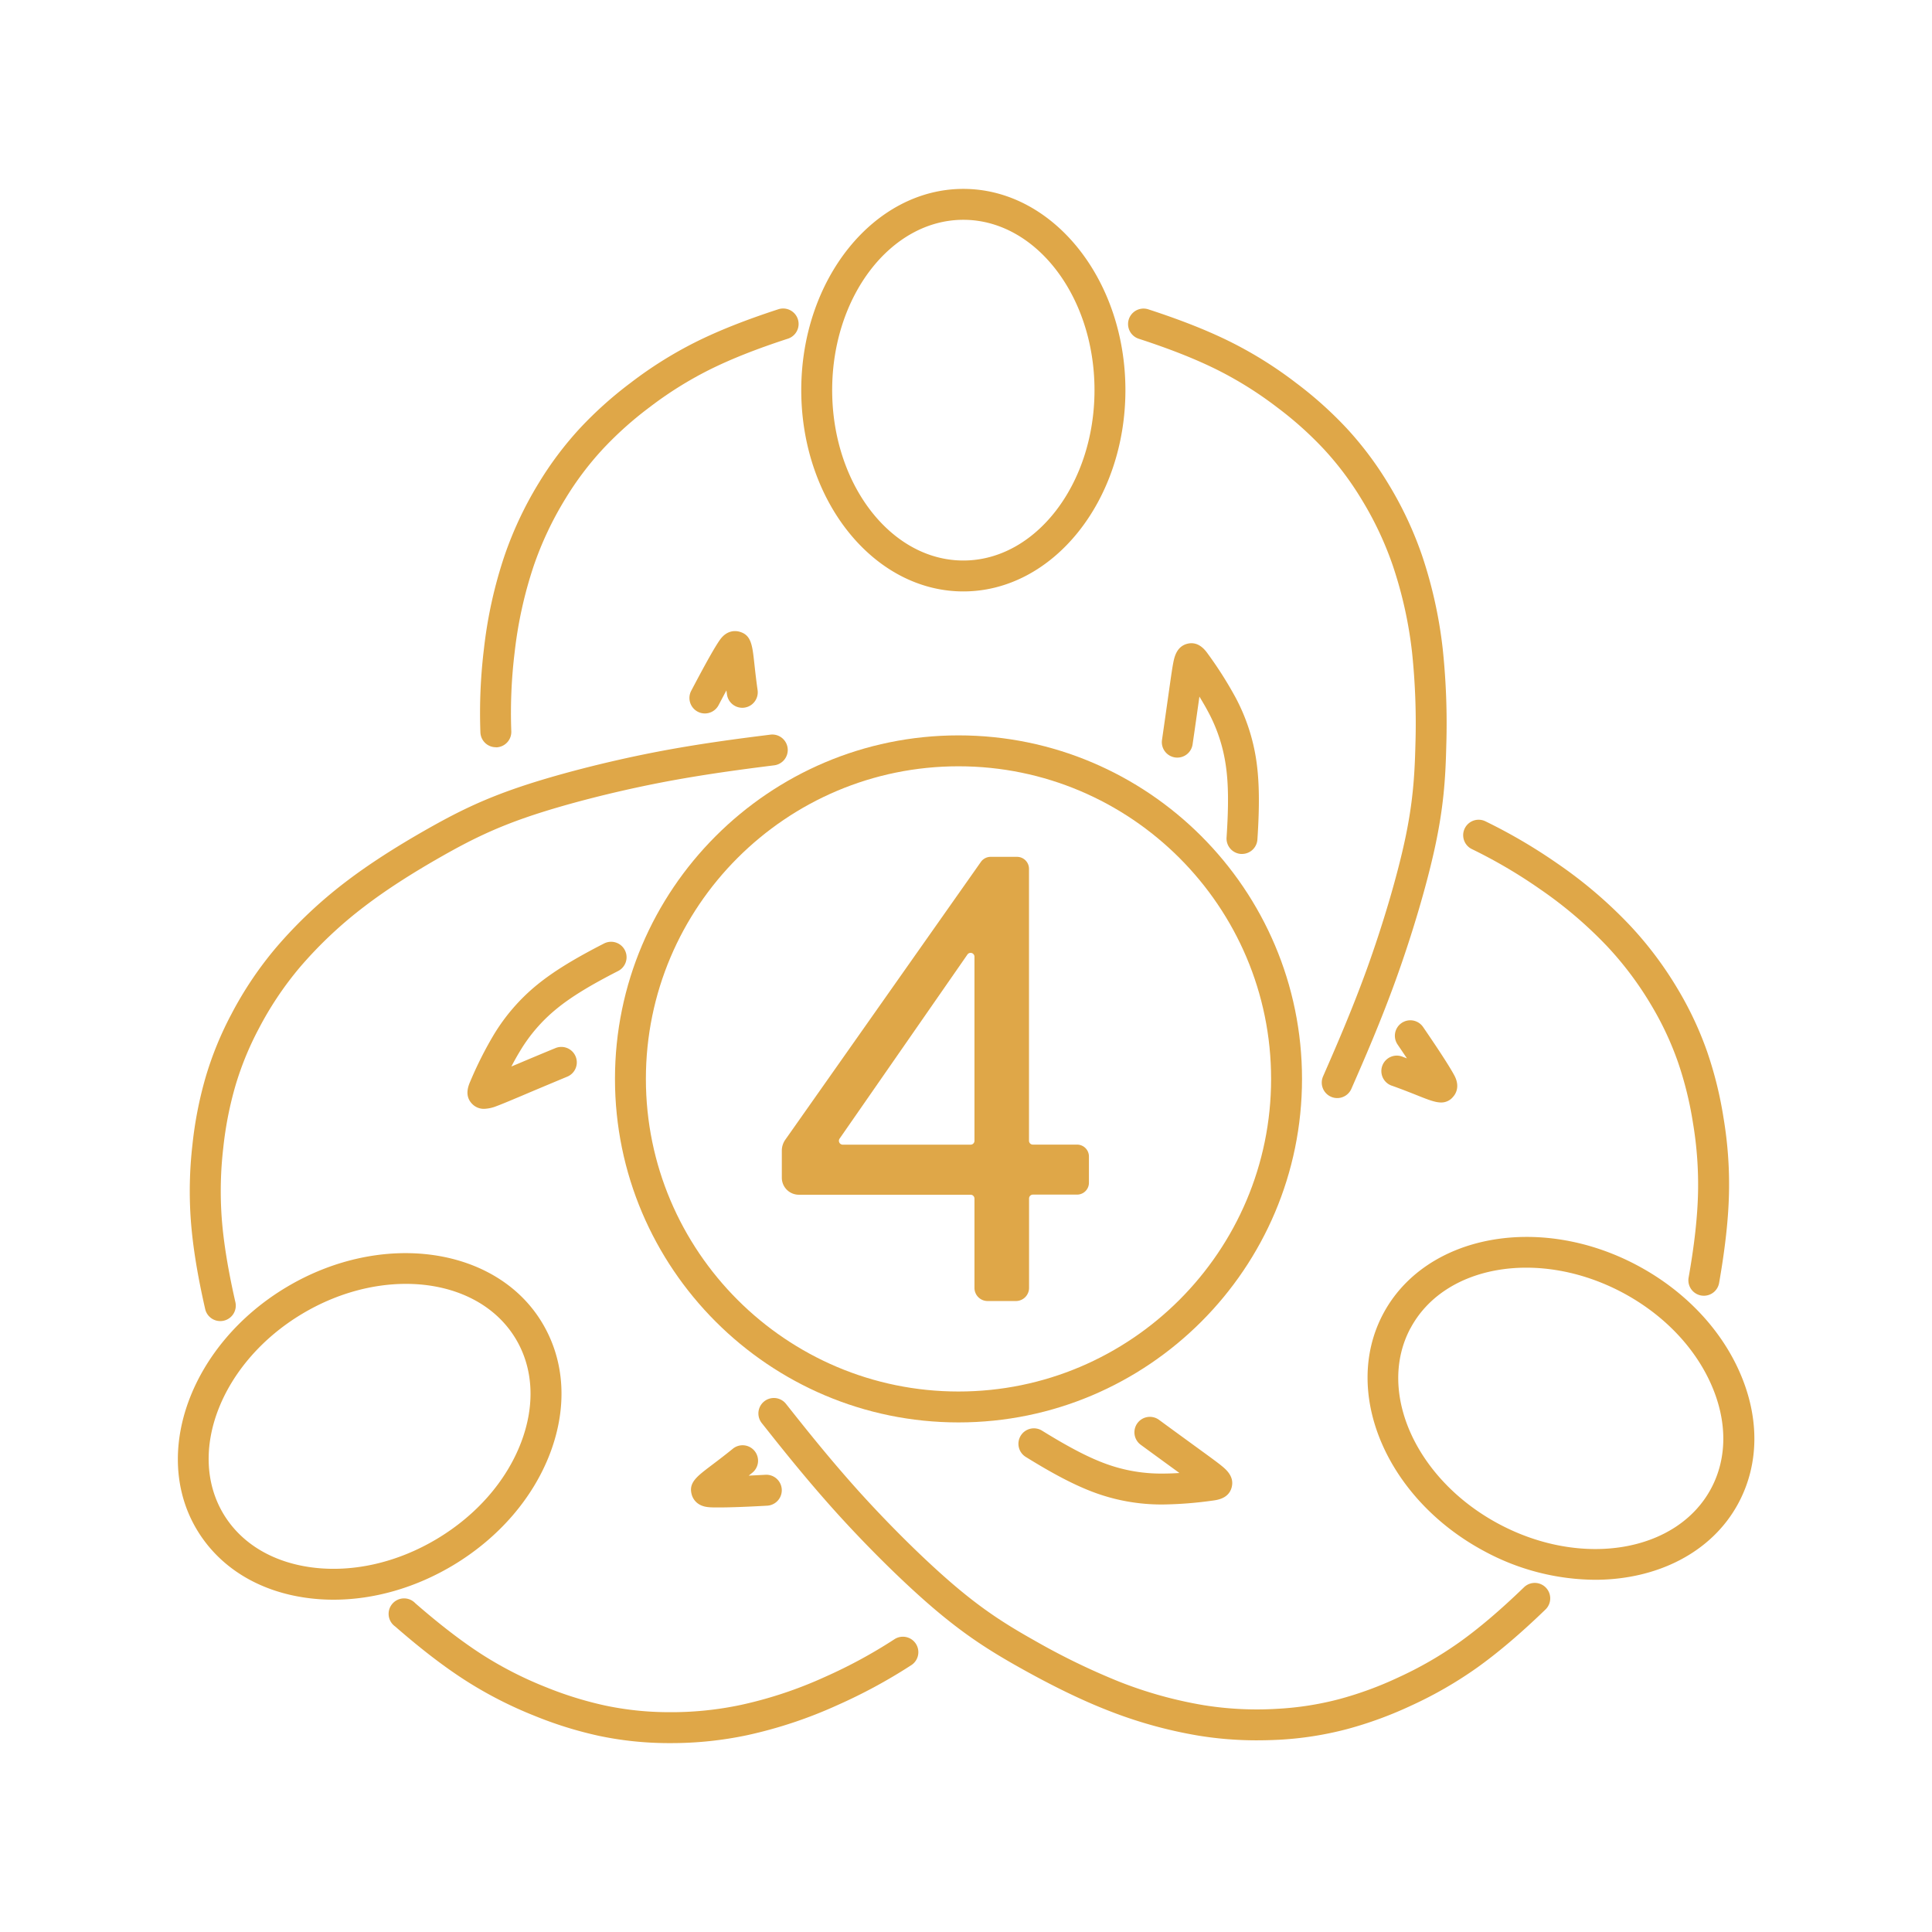 <svg xmlns="http://www.w3.org/2000/svg" data-name="Layer 1" viewBox="0 0 1000 1000" style="fill: rgb(223, 167, 72);"><path d="M256.65 386.77a8 8 0 0 1-8-7.82 274.81 274.81 0 0 1 1.84-43.15 232.41 232.41 0 0 1 10.59-48 190.28 190.28 0 0 1 17.71-37.68 177.71 177.71 0 0 1 21.4-28.47 200.53 200.53 0 0 1 26.21-23.49 209.24 209.24 0 0 1 33.45-21c11.83-5.92 25.91-11.51 43-17.08a8 8 0 1 1 5 15.21c-16.35 5.32-29.7 10.62-40.82 16.18a193.84 193.84 0 0 0-30.93 19.4 184.14 184.14 0 0 0-24.15 21.64 160.14 160.14 0 0 0-19.47 25.92A174.22 174.22 0 0 0 276.21 293a217.66 217.66 0 0 0-9.83 44.64 258.28 258.28 0 0 0-1.73 41 8 8 0 0 1-7.82 8.18zm108.19-17.49a7.87 7.87 0 0 1-3.71-.92 8 8 0 0 1-3.36-10.8c7.59-14.44 12.32-22.83 14.89-26.43 3.69-5.17 8.17-4.66 9.93-4.2 6.23 1.63 6.8 6.86 7.84 16.36.4 3.68.9 8.26 1.7 13.93a8 8 0 0 1-15.85 2.24c-.1-.72-.19-1.42-.29-2.11-1.21 2.26-2.56 4.8-4.06 7.65a8 8 0 0 1-7.09 4.28zM642.86 442h-.54a8 8 0 0 1-7.45-8.51c1.09-16.37 1-27.91-.41-37.4a83.25 83.25 0 0 0-9.14-27.7c-1.42-2.69-3-5.35-4.51-7.84l-.24 1.75c-.9 6.31-2 14.21-3.26 22.78a8 8 0 1 1-15.83-2.29c1.23-8.55 2.35-16.44 3.24-22.74l.4-2.8c.92-6.55 1.54-10.88 2.08-13.78.59-3.1 1.68-8.87 7.43-10.28s9.18 3.3 10.62 5.32a199.58 199.58 0 0 1 14.23 22.43 100 100 0 0 1 10.81 32.87c1.54 10.64 1.71 23.2.54 40.74a8 8 0 0 1-7.97 7.45z" class="mt4_svg__cls-1"></path><path d="M692.14 568.36a7.9 7.9 0 0 1-3.2-.68 8 8 0 0 1-4.13-10.53l.62-1.42c5.64-12.9 14.17-32.39 22-54 8.33-23.06 15.72-48.11 19.77-67 4-18.7 5-32.51 5.4-48.74a354.35 354.35 0 0 0-1.72-48.32A216.72 216.72 0 0 0 721 293a173.69 173.69 0 0 0-16.25-34.53 159.38 159.38 0 0 0-19.46-25.92 184 184 0 0 0-24.15-21.63 193.3 193.3 0 0 0-30.92-19.41c-11.12-5.56-24.48-10.86-40.83-16.18a8 8 0 1 1 5-15.21c17.11 5.57 31.19 11.16 43 17.08a209 209 0 0 1 33.45 21 201.11 201.11 0 0 1 26.21 23.49 176.79 176.79 0 0 1 21.39 28.47 189.53 189.53 0 0 1 17.72 37.68 233.57 233.57 0 0 1 10.59 48 368.4 368.4 0 0 1 1.83 50.51c-.39 17.16-1.48 31.8-5.75 51.73-4.2 19.56-11.81 45.39-20.37 69.09-8 22.14-16.65 41.92-22.38 55l-.62 1.42a8 8 0 0 1-7.32 4.77zM498.62 306.12c-46.25 0-83.89-46.74-83.89-104.18s37.64-104.17 83.89-104.17 83.89 46.73 83.89 104.17-37.63 104.18-83.89 104.18zm0-192.35c-37.43 0-67.89 39.55-67.89 88.17s30.46 88.18 67.89 88.18 67.89-39.56 67.89-88.18-30.45-88.17-67.89-88.17zM347.1 902.23h-1.64a175.84 175.84 0 0 1-35.41-3.75A202.31 202.31 0 0 1 276.43 888a210.32 210.32 0 0 1-35.18-18c-11.14-7.11-23.16-16.32-36.73-28.15A8 8 0 1 1 215 829.87c13 11.3 24.36 20 34.84 26.72a194.2 194.2 0 0 0 32.56 16.61 187.64 187.64 0 0 0 31 9.62 160.45 160.45 0 0 0 32.23 3.4 173.89 173.89 0 0 0 38-3.79 214.92 214.92 0 0 0 43.3-14.43A257.53 257.53 0 0 0 463 848.44a8 8 0 1 1 8.49 13.56 274.49 274.49 0 0 1-38 20.56 232.16 232.16 0 0 1-46.62 15.54 189.28 189.28 0 0 1-39.77 4.13zM372 780.25c-2.21 0-3.94 0-5.23-.15-6.33-.52-8.19-4.64-8.7-6.38-1.8-6.19 2.4-9.36 10-15.12 2.95-2.23 6.62-5 11.08-8.6a8 8 0 1 1 10.05 12.44l-1.66 1.34q4-.18 8.67-.44a8 8 0 1 1 .86 16c-11.64.66-19.74.91-25.07.91zM250.58 573.93a8.34 8.34 0 0 1-6.2-2.56c-4.2-4.26-1.87-9.58-.87-11.86a194.5 194.5 0 0 1 11.94-23.71 99.94 99.94 0 0 1 22.66-26.15c8.32-6.76 19-13.36 34.68-21.37a8 8 0 0 1 7.29 14.24C305.45 510 295.62 516 288.2 522.07a83.11 83.11 0 0 0-19.09 22.06c-1.59 2.61-3.08 5.3-4.42 7.89l3.7-1.55c5.5-2.32 12.08-5.09 19.16-8a8 8 0 0 1 6.15 14.77c-7.06 2.94-13.62 5.7-19.1 8l-4.7 2c-6.09 2.56-10.11 4.26-12.88 5.28a19 19 0 0 1-6.44 1.41z" class="mt4_svg__cls-1"></path><path d="M114 683.79a8 8 0 0 1-7.8-6.23c-4-17.52-6.41-32.47-7.41-45.69a209.93 209.93 0 0 1 .83-39.48 201.85 201.85 0 0 1 6.73-34.55 175 175 0 0 1 13.46-33 188.33 188.33 0 0 1 23.25-34.56 233.63 233.63 0 0 1 35.74-33.72c11.59-8.87 25.47-17.86 42.42-27.48 15-8.49 28.12-15.07 47.35-21.61 18.93-6.43 45-13.15 69.75-18 23.12-4.5 44.55-7.22 58.73-9l1.5-.19a8 8 0 1 1 2 15.87l-1.5.19c-14 1.78-35.09 4.47-57.7 8.86-24.07 4.7-49.37 11.21-67.65 17.42-18 6.14-30.44 12.35-44.61 20.38-16.3 9.25-29.58 17.84-40.58 26.27a216.36 216.36 0 0 0-33.26 31.35A173.13 173.13 0 0 0 134 532.33a159.39 159.39 0 0 0-12.25 30 185.84 185.84 0 0 0-6.19 31.84 194.22 194.22 0 0 0-.78 36.49c.94 12.43 3.25 26.61 7.06 43.35a8 8 0 0 1-6 9.57 7.86 7.86 0 0 1-1.84.21zM172.65 828a101.91 101.91 0 0 1-13.22-.85c-25.43-3.3-45.86-15.88-57.55-35.42-23.74-39.71-2.94-96 46.36-125.47S257 645.11 280.7 684.81c11.69 19.55 13.1 43.51 4 67.47-8.87 23.3-26.75 43.9-50.33 58-19.46 11.61-40.93 17.72-61.72 17.72zm37.45-163.47c-17.4 0-36.21 5.05-53.65 15.48-41.73 24.94-60 71.38-40.84 103.52 9.12 15.24 25.41 25.11 45.88 27.77 21.17 2.75 44.13-2.49 64.64-14.76s36-30 43.59-49.95c7.35-19.29 6.37-38.31-2.75-53.57-11.18-18.7-32.65-28.49-56.87-28.49zm671.81 6.14a8.24 8.24 0 0 1-1.39-.12 8 8 0 0 1-6.5-9.26c3-16.92 4.57-31.19 4.87-43.63a192.84 192.84 0 0 0-2.61-36.42 184.66 184.66 0 0 0-7.76-31.48 160.2 160.2 0 0 0-13.75-29.36 173.79 173.79 0 0 0-22.88-30.56 217.37 217.37 0 0 0-34.8-29.64 259.81 259.81 0 0 0-35.35-20.76 8 8 0 0 1 7.2-14.29A278.8 278.8 0 0 1 806.17 447a232.86 232.86 0 0 1 37.4 31.89 189.63 189.63 0 0 1 25 33.33 177 177 0 0 1 15.09 32.26 200.19 200.19 0 0 1 8.44 34.17 207.55 207.55 0 0 1 2.81 39.39c-.32 13.23-2 28.29-5.1 46a8 8 0 0 1-7.9 6.63zM745.93 570.64c-3.14 0-6.94-1.52-12.09-3.57-3.43-1.37-7.7-3.07-13.07-5a8 8 0 1 1 5.46-15l2 .74q-2.21-3.3-4.86-7.2a8 8 0 1 1 13.24-9C746 545.33 751 553.21 753 557.09c2.82 5.7.26 9.42-1 10.75a7.77 7.77 0 0 1-6.07 2.8zM601.89 778.72h-.47a100.32 100.32 0 0 1-34.09-5.87c-10.13-3.65-21.3-9.4-36.24-18.65a8 8 0 1 1 8.42-13.6c14 8.64 24.2 13.94 33.23 17.19a83.25 83.25 0 0 0 28.73 4.93c3.07 0 6.15-.11 9-.3l-5.29-3.85c-4.38-3.19-9.41-6.85-14.74-10.76a8 8 0 1 1 9.47-12.9c5.31 3.9 10.32 7.55 14.68 10.72l6.17 4.49c5.33 3.88 8.87 6.45 11.17 8.29 2.47 2 7.06 5.65 5.59 11.39s-7.24 6.55-9.69 6.88a201.35 201.35 0 0 1-25.94 2.04z" class="mt4_svg__cls-1"></path><path d="M650.45 900.79a186.94 186.94 0 0 1-29.9-2.39 232.33 232.33 0 0 1-47.34-13.18c-13.6-5.33-28.46-12.56-45.44-22.08-15-8.41-27.4-16.26-43-29.37-15.24-12.82-34.47-31.67-51.45-50.41-15.72-17.38-29.1-34.25-37.95-45.42l-1.09-1.37a8 8 0 1 1 12.54-9.94l1.09 1.37c8.72 11 21.91 27.63 37.27 44.62 16.52 18.24 35.17 36.52 49.89 48.91s26.34 19.71 40.5 27.66a356 356 0 0 0 43.47 21.14 216.42 216.42 0 0 0 44 12.27 173.27 173.27 0 0 0 38.12 1.87 158.82 158.82 0 0 0 32-5 184.6 184.6 0 0 0 30.47-11.17 194.1 194.1 0 0 0 31.65-18.2c10.18-7.25 21.13-16.55 33.45-28.44a8 8 0 1 1 11.11 11.51c-12.9 12.45-24.45 22.25-35.29 30a209.3 209.3 0 0 1-34.22 19.69 201.37 201.37 0 0 1-33.07 12.11 174.82 174.82 0 0 1-35.16 5.52q-5.86.29-11.65.3zm175.09-83.1a122 122 0 0 1-57-14.65c-50.73-27-74.33-82.13-52.62-123 21.72-40.83 80.65-52.11 131.38-25.16 24.26 12.9 43.15 32.57 53.17 55.39 10.32 23.47 10.11 47.47-.58 67.58-13.75 25.83-42.36 39.84-74.35 39.84zM730 687.57c-17.57 33.06 3.06 78.52 46 101.34s92.14 14.49 109.71-18.56c8.34-15.69 8.37-34.74.06-53.63-8.58-19.54-24.93-36.48-46-47.7-42.94-22.81-92.17-14.5-109.74 18.55zM504.38 666.6v-46.21a2 2 0 0 0-2-2h-88.9a8.81 8.81 0 0 1-8.81-8.81V595.6a9.83 9.83 0 0 1 1.79-5.67l101.24-143.8a6.19 6.19 0 0 1 5.07-2.63h13.63a6.21 6.21 0 0 1 6.21 6.2v140.75a2 2 0 0 0 2 2h22.89a6.14 6.14 0 0 1 6.13 6.13v13.62a6.14 6.14 0 0 1-6.13 6.13h-22.86a2 2 0 0 0-2 2v46.27a6.81 6.81 0 0 1-6.81 6.81h-14.65a6.8 6.8 0 0 1-6.8-6.81zm0-76.15V495.3a2 2 0 0 0-3.7-1.15l-66.07 95.15a2 2 0 0 0 1.67 3.18h66.07a2 2 0 0 0 2.03-2.03z" class="mt4_svg__cls-1"></path><path d="M496.12 736.24c-98 0-177.81-79.77-177.81-177.81s79.77-177.8 177.81-177.8 177.8 79.76 177.8 177.8-79.76 177.81-177.8 177.81zm0-339.61c-89.22 0-161.81 72.58-161.81 161.8s72.59 161.81 161.81 161.81 161.8-72.59 161.8-161.81-72.58-161.8-161.8-161.8z" class="mt4_svg__cls-1"></path></svg>
